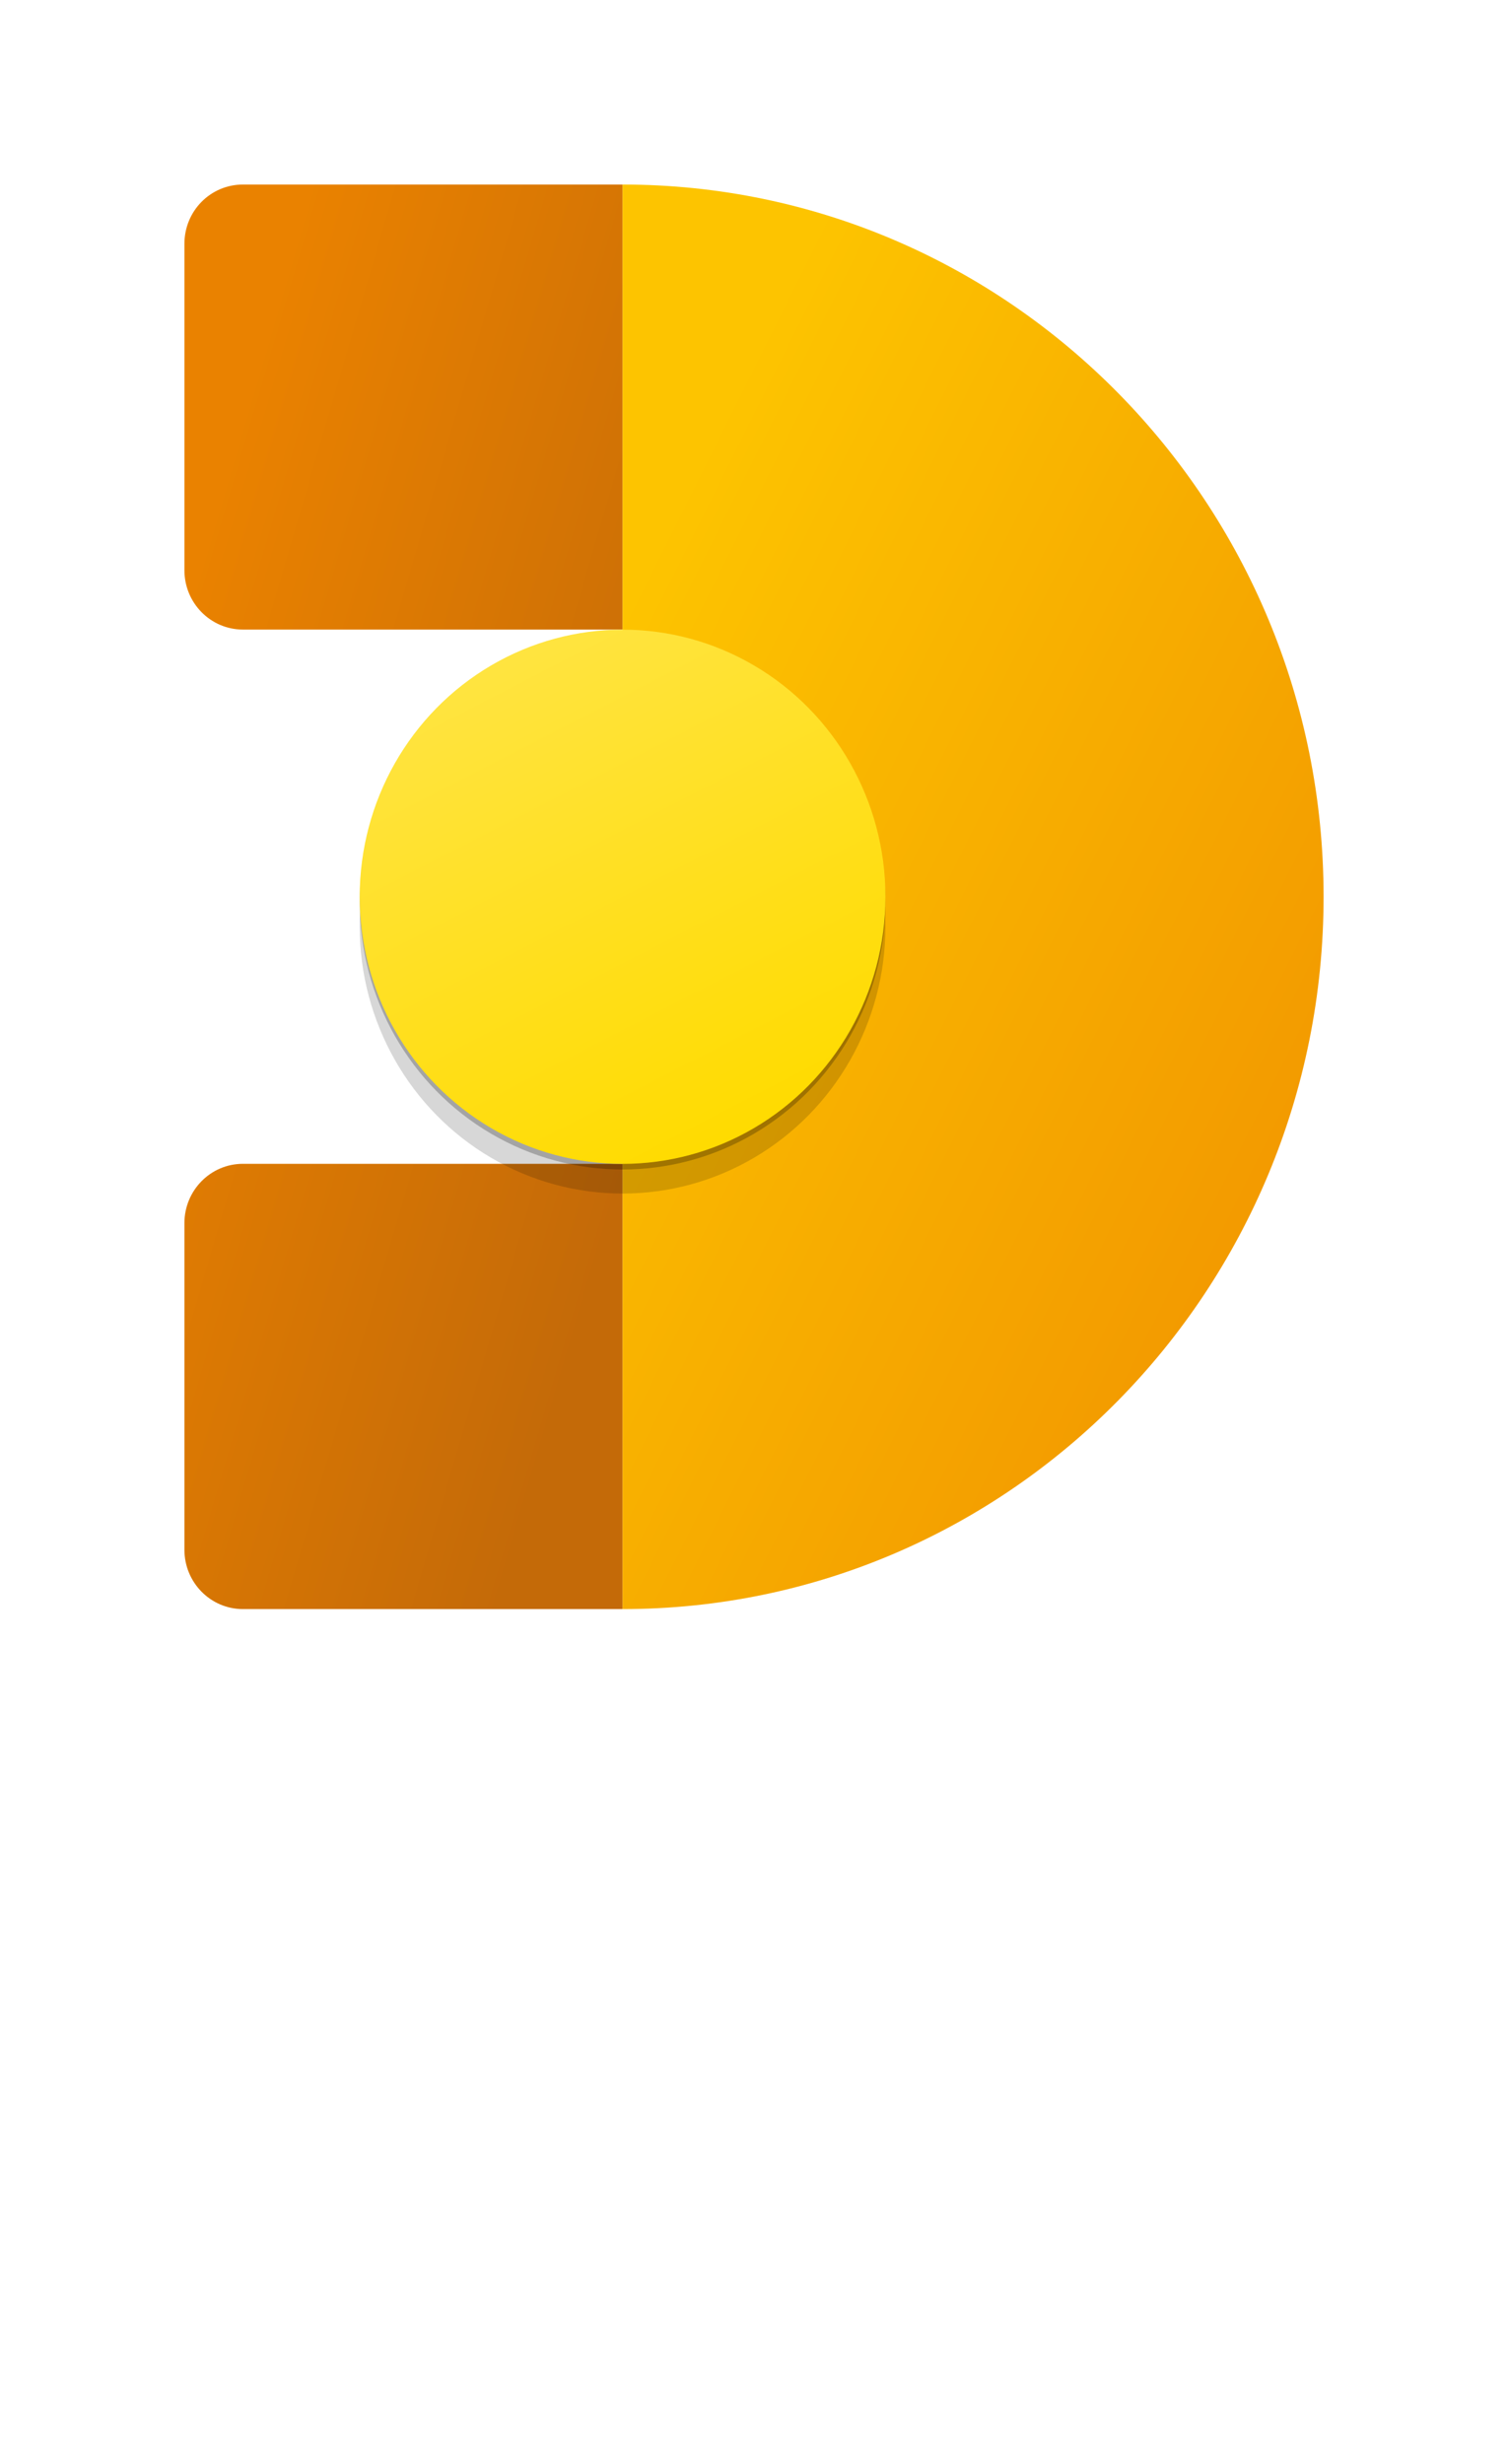 <?xml version="1.0" encoding="UTF-8" standalone="no"?>
<!DOCTYPE svg PUBLIC "-//W3C//DTD SVG 1.1//EN" "http://www.w3.org/Graphics/SVG/1.1/DTD/svg11.dtd">
<!-- Generated by Microsoft Visio, SVG Export Application Talent Attract.svg Page-1 -->
<svg xmlns="http://www.w3.org/2000/svg" xmlns:xlink="http://www.w3.org/1999/xlink" xmlns:ev="http://www.w3.org/2001/xml-events"
		width="0.834in" height="1.362in" viewBox="0 0 60.034 98.049" xml:space="preserve" color-interpolation-filters="sRGB"
		class="st6">
	<style type="text/css">
	<![CDATA[
		.st1 {fill:url(#grad0-6);stroke:none;stroke-linecap:butt;stroke-width:7.34}
		.st2 {fill:url(#grad0-10);stroke:none;stroke-linecap:butt;stroke-width:7.34}
		.st3 {fill:#000000;fill-opacity:0.16;stroke:none;stroke-linecap:butt;stroke-width:7.34}
		.st4 {fill:#000000;fill-opacity:0.24;stroke:none;stroke-linecap:butt;stroke-width:7.34}
		.st5 {fill:url(#grad0-18);stroke:none;stroke-linecap:butt;stroke-width:7.34}
		.st6 {fill:none;fill-rule:evenodd;font-size:12px;overflow:visible;stroke-linecap:square;stroke-miterlimit:3}
	]]>
	</style>

	<defs id="Patterns_And_Gradients">
		<linearGradient id="grad0-6" x1="0" y1="0" x2="1" y2="0" gradientTransform="rotate(43.751 0.5 0.5)">
			<stop offset="0" stop-color="#ea8200" stop-opacity="1"/>
			<stop offset="1" stop-color="#c46a08" stop-opacity="1"/>
		</linearGradient>
		<linearGradient id="grad0-10" x1="0" y1="0" x2="1" y2="0" gradientTransform="rotate(45 0.5 0.5)">
			<stop offset="0" stop-color="#fdc400" stop-opacity="1"/>
			<stop offset="1" stop-color="#f29800" stop-opacity="1"/>
		</linearGradient>
		<linearGradient id="grad0-18" x1="0" y1="0" x2="1" y2="0" gradientTransform="rotate(63.122 0.5 0.5)">
			<stop offset="0" stop-color="#ffe440" stop-opacity="1"/>
			<stop offset="1" stop-color="#ffdb00" stop-opacity="1"/>
		</linearGradient>
	</defs>
	<g>
		<title>Page-1</title>
		<g id="group7015-1" transform="translate(7.34,-34.016)">
			<title>Application Talent Attract</title>
			<g id="group7016-2">
				<title>g37</title>
				<g id="shape7017-3">
					<title>path23</title>
					<path d="M2.33 41.36 C1.04 41.36 0 42.41 0 43.72 L0 56.71 C0 58.01 1.04 59.07 2.33 59.07 L17.44 59.07 L17.44
								 41.36 L2.33 41.36 ZM2.33 80.33 C1.04 80.33 0 81.39 0 82.69 L0 95.69 C0 96.99 1.04 98.05 2.33 98.05
								 L17.44 98.05 L17.44 80.33 L2.33 80.33 Z" class="st1"/>
				</g>
				<g id="shape7018-7" transform="translate(17.444,1.42109E-14)">
					<title>path25</title>
					<path d="M0 98.05 C15.41 98.05 27.91 85.36 27.91 69.7 C27.91 54.05 15.41 41.36 0 41.36 L0 98.05 Z" class="st2"/>
				</g>
				<g id="shape7019-11" transform="translate(6.978,-16.535)">
					<title>circle27</title>
					<ellipse cx="10.466" cy="87.419" rx="10.466" ry="10.63" class="st3"/>
				</g>
				<g id="shape7020-13" transform="translate(6.978,-17.492)">
					<title>circle31</title>
					<ellipse cx="10.466" cy="87.419" rx="10.466" ry="10.63" class="st4"/>
				</g>
				<g id="shape7021-15" transform="translate(6.978,-17.716)">
					<title>circle35</title>
					<ellipse cx="10.466" cy="87.419" rx="10.466" ry="10.63" class="st5"/>
				</g>
			</g>
		</g>
	</g>
</svg>
